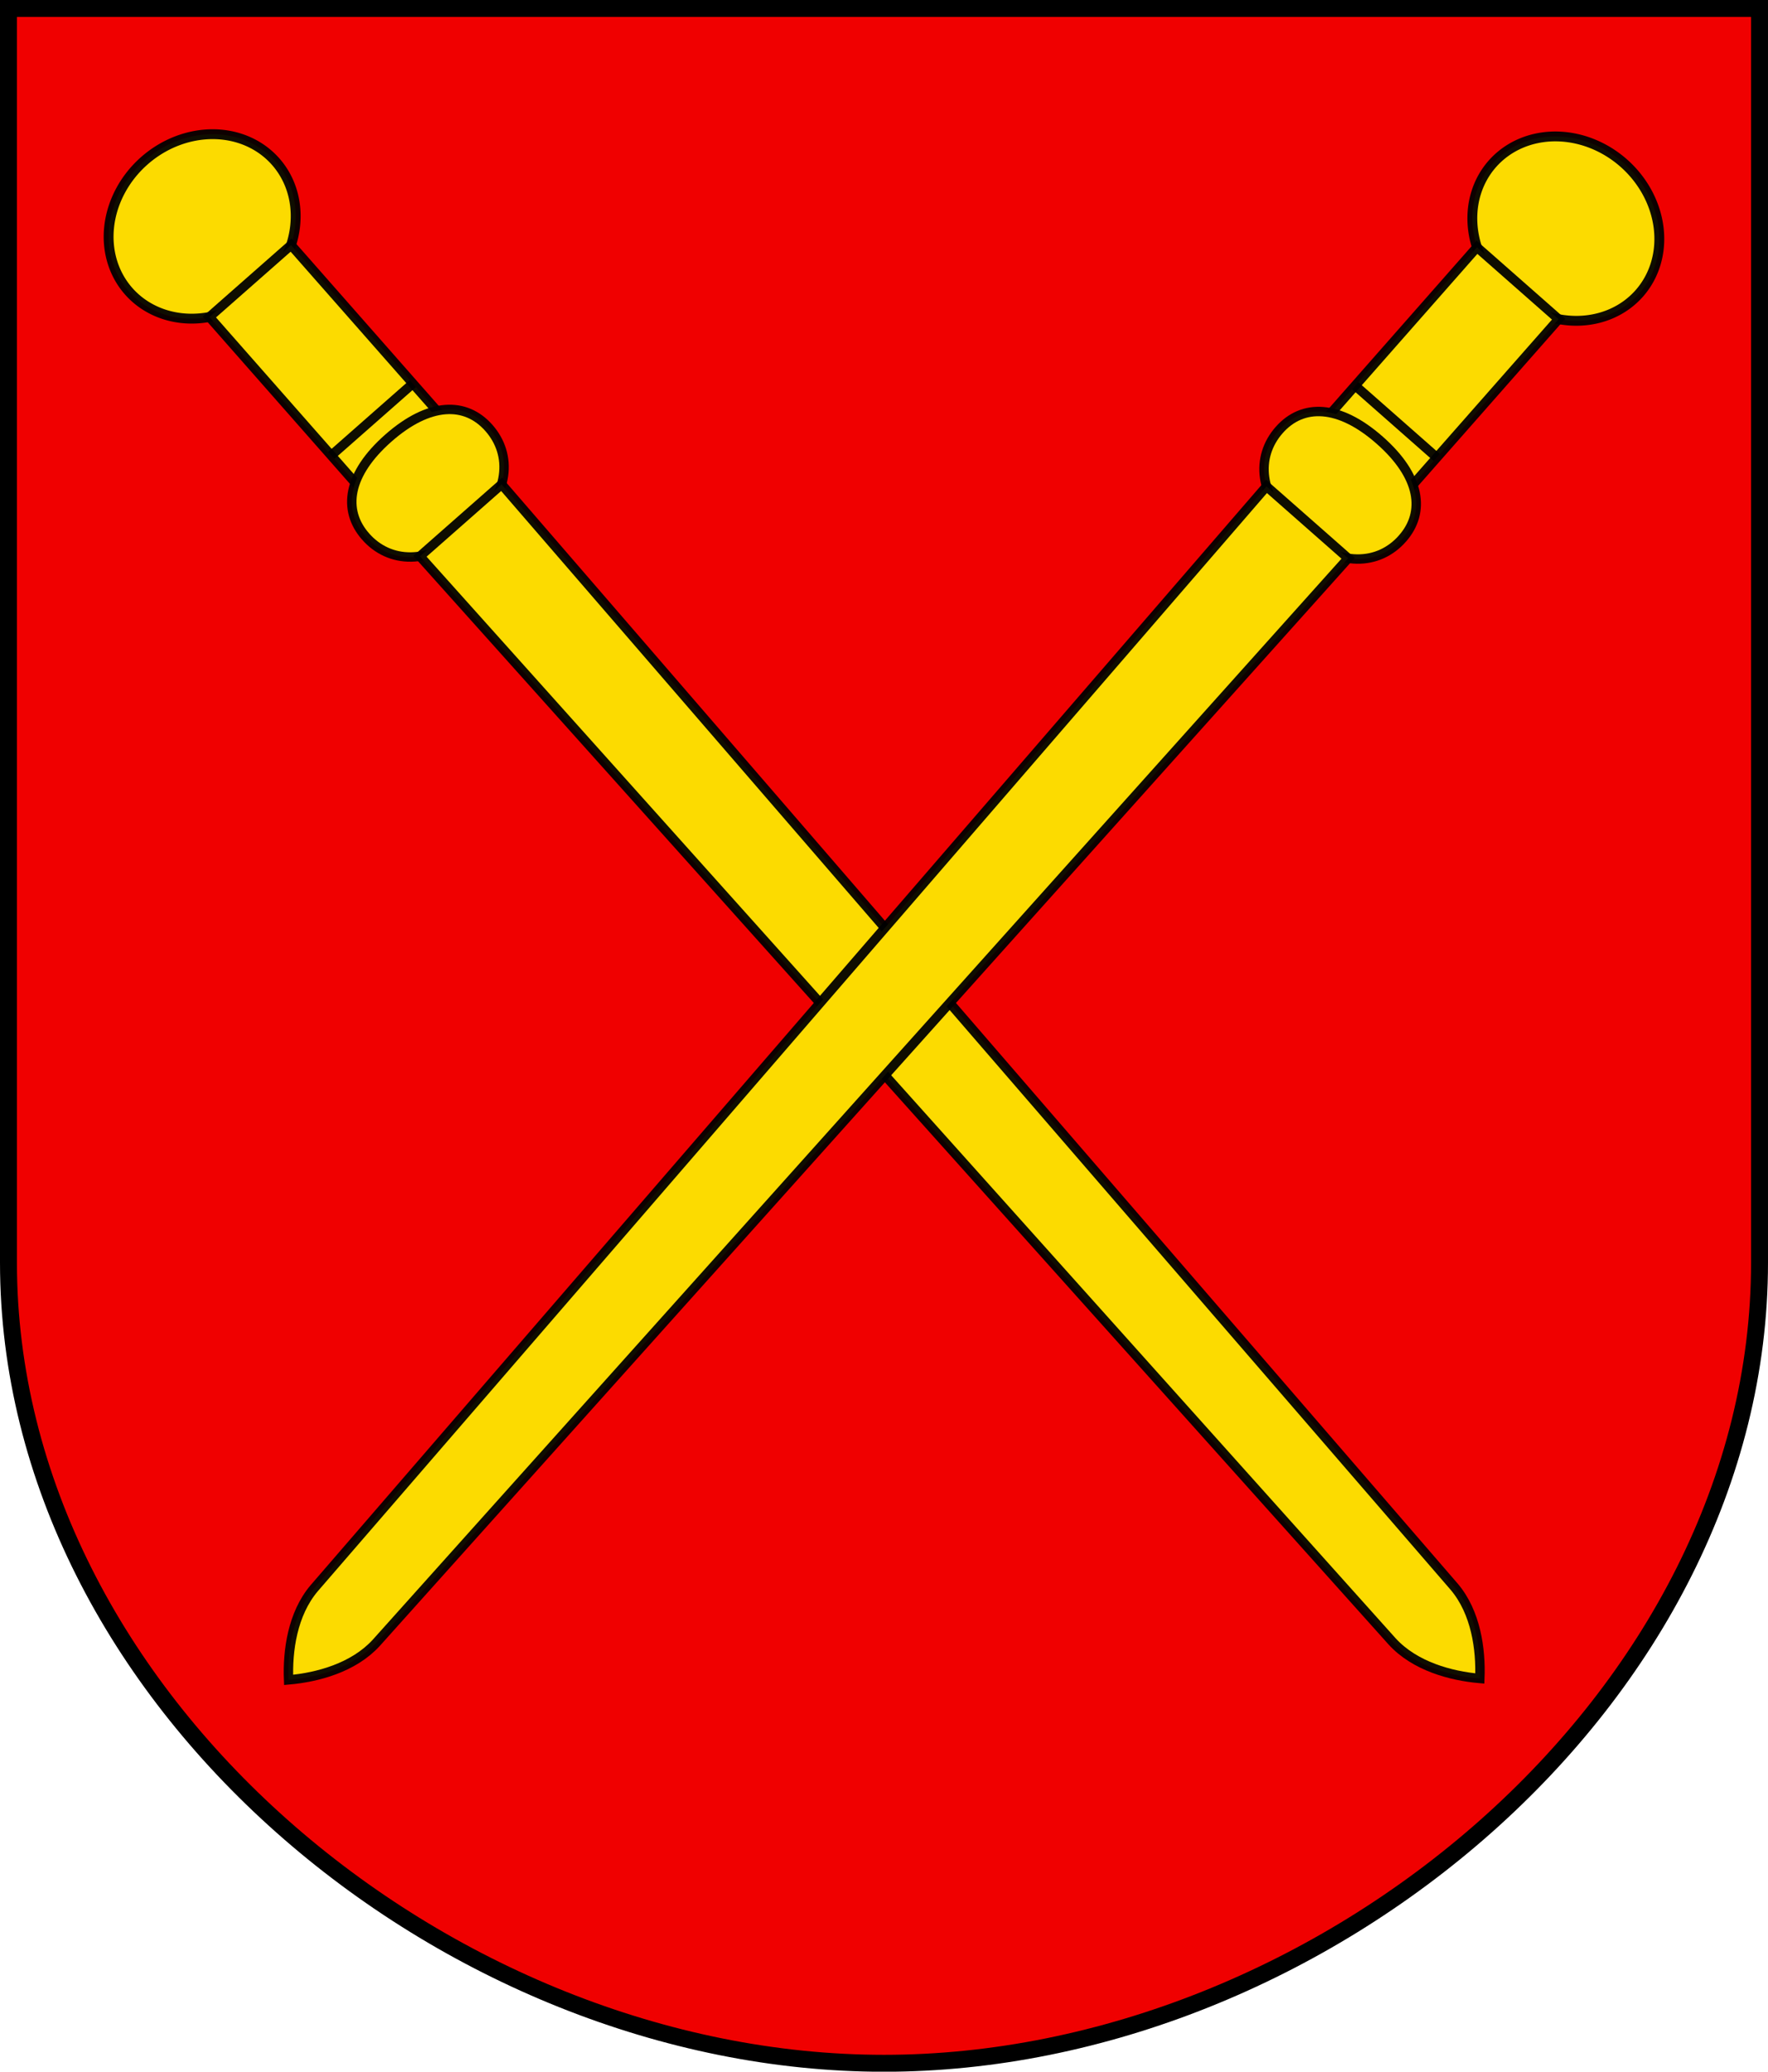 <?xml version="1.0" encoding="UTF-8" standalone="no"?>
<!-- Created with Inkscape (http://www.inkscape.org/) -->

<svg
   xmlns:dc="http://purl.org/dc/elements/1.1/"
   xmlns:cc="http://creativecommons.org/ns#"
   xmlns:rdf="http://www.w3.org/1999/02/22-rdf-syntax-ns#"
   xmlns:svg="http://www.w3.org/2000/svg"
   xmlns="http://www.w3.org/2000/svg"
   xmlns:sodipodi="http://sodipodi.sourceforge.net/DTD/sodipodi-0.dtd"
   xmlns:inkscape="http://www.inkscape.org/namespaces/inkscape"
   version="1.0"
   width="208.86"
   height="244.66"
   id="svg2780"
   inkscape:version="0.92.5 (2060ec1f9f, 2020-04-08)"
   sodipodi:docname="Sarmenstorf-blazon.svg">
  <sodipodi:namedview
     pagecolor="#ffffff"
     bordercolor="#666666"
     borderopacity="1"
     objecttolerance="10"
     gridtolerance="10"
     guidetolerance="10"
     inkscape:pageopacity="0"
     inkscape:pageshadow="2"
     inkscape:window-width="3263"
     inkscape:window-height="1417"
     id="namedview25"
     showgrid="false"
     inkscape:zoom="2.8284272"
     inkscape:cx="125.05208"
     inkscape:cy="107.02462"
     inkscape:window-x="-8"
     inkscape:window-y="-8"
     inkscape:window-maximized="1"
     inkscape:current-layer="svg2780"
     inkscape:measure-start="104.255,149.787"
     inkscape:measure-end="104.255,126.383"
     showguides="true"
     inkscape:object-paths="true"
     inkscape:snap-intersection-paths="true" />
  <defs
     id="defs2782" />
  <g
     id="g46264"
     transform="rotate(90,246.606,-108.982)">
    <path
       inkscape:connector-curvature="0"
       id="path45953-4"
       d="m 379.21,35.66 a 10.329,11.569 0 0 1 -10.329,11.569 10.329,11.569 0 0 1 -10.329,-11.569 10.329,11.569 0 0 1 10.329,-11.569 10.329,11.569 0 0 1 10.329,11.569 z"
       style="fill:#feeb00;fill-opacity:1;stroke:#000000;stroke-width:1.164;stroke-miterlimit:10;stroke-dasharray:none;stroke-opacity:0.94" />
    <path
       sodipodi:nodetypes="ccccc"
       inkscape:connector-curvature="0"
       d="m 377.47,42.086 h 34.981 v -12.852 h -34.981 z"
       style="fill:#feeb00;fill-opacity:1;stroke:#000000;stroke-width:1.111;stroke-miterlimit:10;stroke-dasharray:none;stroke-opacity:0.94"
       id="path45931-0-2" />
    <path
       sodipodi:nodetypes="zczzz"
       inkscape:connector-curvature="0"
       d="m 409.112,25.961 c 4.168,0 7.61,3.275 7.61,9.699 0,6.424 -3.441,9.699 -7.61,9.699 -4.168,0 -6.947,-3.273 -6.947,-9.699 0,-6.426 2.778,-9.699 6.947,-9.699 z"
       style="fill:#feeb00;fill-opacity:1;stroke:#000000;stroke-width:1.111;stroke-miterlimit:10;stroke-dasharray:none;stroke-opacity:0.94"
       id="path45935-3-6" />
    <path
       sodipodi:nodetypes="cc"
       inkscape:connector-curvature="0"
       d="m 399.244,42.086 c 0,-4.284 0,-8.568 0,-12.852"
       style="fill:none;fill-opacity:1;stroke:#000000;stroke-width:1.111;stroke-miterlimit:10;stroke-dasharray:none;stroke-opacity:0.94"
       id="path45933-6-8" />
    <path
       sodipodi:nodetypes="cccccc"
       inkscape:connector-curvature="0"
       d="m 415.097,42.086 172.01,-1.543 c 3.966,-0.077 7.629,-2.506 10.12,-4.883 -2.49,-2.377 -6.154,-4.805 -10.12,-4.883 L 415.097,29.234 Z"
       style="fill:#feeb00;fill-opacity:1;stroke:#000000;stroke-width:1.111;stroke-miterlimit:10;stroke-dasharray:none;stroke-opacity:0.94"
       id="path45931-0-0-51" />
  </g>
  <path
     id="path4212-6"
     style="fill:#f00000;fill-opacity:1;fill-rule:evenodd;stroke:#000000;stroke-width:2;stroke-linecap:butt;stroke-miterlimit:4;stroke-dashoffset:0;stroke-opacity:1"
     d="M 1,149.104 V 1 c 68.953,0 137.907,0 206.86,0 V 149.104 c 0,51.445 -51.715,94.568 -103.43,94.568 -51.715,0 -103.43,-43.123 -103.43,-94.568 z"
     inkscape:connector-curvature="0"
     sodipodi:nodetypes="sccscs" />
  <g
     id="g46140-5-7"
     transform="matrix(0.661,0.751,0.751,-0.661,147.978,559.41)"
     inkscape:transform-center-x="-76.639812"
     inkscape:transform-center-y="87.880256"
     style="fill:#fcdb00;fill-opacity:1">
    <path
       inkscape:connector-curvature="0"
       id="path45953-8-8-7"
       d="m -471.29,258.66 a 10.329,11.569 0 0 1 -10.329,11.569 10.329,11.569 0 0 1 -10.329,-11.569 10.329,11.569 0 0 1 10.329,-11.569 10.329,11.569 0 0 1 10.329,11.569 z"
       style="fill:#fcdb00;fill-opacity:1;stroke:#000000;stroke-width:1.164;stroke-miterlimit:10;stroke-dasharray:none;stroke-opacity:0.94" />
    <path
       sodipodi:nodetypes="ccccc"
       inkscape:connector-curvature="0"
       d="m -473.03,265.086 h 34.981 v -12.852 h -34.981 z"
       style="fill:#fcdb00;fill-opacity:1;stroke:#000000;stroke-width:1.111;stroke-miterlimit:10;stroke-dasharray:none;stroke-opacity:0.94"
       id="path45931-0-6-0-1" />
    <path
       sodipodi:nodetypes="zczzz"
       inkscape:connector-curvature="0"
       d="m -441.388,248.961 c 4.168,0 7.61,3.275 7.61,9.699 0,6.424 -3.441,9.699 -7.61,9.699 -4.168,0 -6.947,-3.273 -6.947,-9.699 0,-6.426 2.778,-9.699 6.947,-9.699 z"
       style="fill:#fcdb00;fill-opacity:1;stroke:#000000;stroke-width:1.111;stroke-miterlimit:10;stroke-dasharray:none;stroke-opacity:0.94"
       id="path45935-3-4-9-3" />
    <path
       sodipodi:nodetypes="cc"
       inkscape:connector-curvature="0"
       d="m -451.256,265.086 c 0,-4.284 0,-8.568 0,-12.852"
       style="fill:#fcdb00;fill-opacity:1;stroke:#000000;stroke-width:1.111;stroke-miterlimit:10;stroke-dasharray:none;stroke-opacity:0.94"
       id="path45933-6-5-0-3" />
    <path
       sodipodi:nodetypes="cccccc"
       inkscape:connector-curvature="0"
       d="m -435.403,265.086 172.01,-1.543 c 3.966,-0.077 7.629,-2.506 10.12,-4.883 -2.49,-2.377 -6.154,-4.805 -10.12,-4.883 l -172.01,-1.543 z"
       style="fill:#fcdb00;fill-opacity:1;stroke:#000000;stroke-width:1.111;stroke-miterlimit:10;stroke-dasharray:none;stroke-opacity:0.94"
       id="path45931-0-0-5-8-8" />
  </g>
  <g
     id="g46140-5"
     transform="rotate(131.359,-95.972,293.463)"
     inkscape:transform-center-x="76.639808"
     inkscape:transform-center-y="87.880262"
     style="fill:#fcdb00;fill-opacity:1">
    <path
       inkscape:connector-curvature="0"
       id="path45953-8-8"
       d="m -471.29,258.66 a 10.329,11.569 0 0 1 -10.329,11.569 10.329,11.569 0 0 1 -10.329,-11.569 10.329,11.569 0 0 1 10.329,-11.569 10.329,11.569 0 0 1 10.329,11.569 z"
       style="fill:#fcdb00;fill-opacity:1;stroke:#000000;stroke-width:1.164;stroke-miterlimit:10;stroke-dasharray:none;stroke-opacity:0.94" />
    <path
       sodipodi:nodetypes="ccccc"
       inkscape:connector-curvature="0"
       d="m -473.03,265.086 h 34.981 v -12.852 h -34.981 z"
       style="fill:#fcdb00;fill-opacity:1;stroke:#000000;stroke-width:1.111;stroke-miterlimit:10;stroke-dasharray:none;stroke-opacity:0.94"
       id="path45931-0-6-0" />
    <path
       sodipodi:nodetypes="zczzz"
       inkscape:connector-curvature="0"
       d="m -441.388,248.961 c 4.168,0 7.61,3.275 7.61,9.699 0,6.424 -3.441,9.699 -7.61,9.699 -4.168,0 -6.947,-3.273 -6.947,-9.699 0,-6.426 2.778,-9.699 6.947,-9.699 z"
       style="fill:#fcdb00;fill-opacity:1;stroke:#000000;stroke-width:1.111;stroke-miterlimit:10;stroke-dasharray:none;stroke-opacity:0.94"
       id="path45935-3-4-9" />
    <path
       sodipodi:nodetypes="cc"
       inkscape:connector-curvature="0"
       d="m -451.256,265.086 c 0,-4.284 0,-8.568 0,-12.852"
       style="fill:#fcdb00;fill-opacity:1;stroke:#000000;stroke-width:1.111;stroke-miterlimit:10;stroke-dasharray:none;stroke-opacity:0.94"
       id="path45933-6-5-0" />
    <path
       sodipodi:nodetypes="cccccc"
       inkscape:connector-curvature="0"
       d="m -435.403,265.086 172.01,-1.543 c 3.966,-0.077 7.629,-2.506 10.12,-4.883 -2.49,-2.377 -6.154,-4.805 -10.12,-4.883 l -172.01,-1.543 z"
       style="fill:#fcdb00;fill-opacity:1;stroke:#000000;stroke-width:1.111;stroke-miterlimit:10;stroke-dasharray:none;stroke-opacity:0.94"
       id="path45931-0-0-5-8" />
  </g>
</svg>
